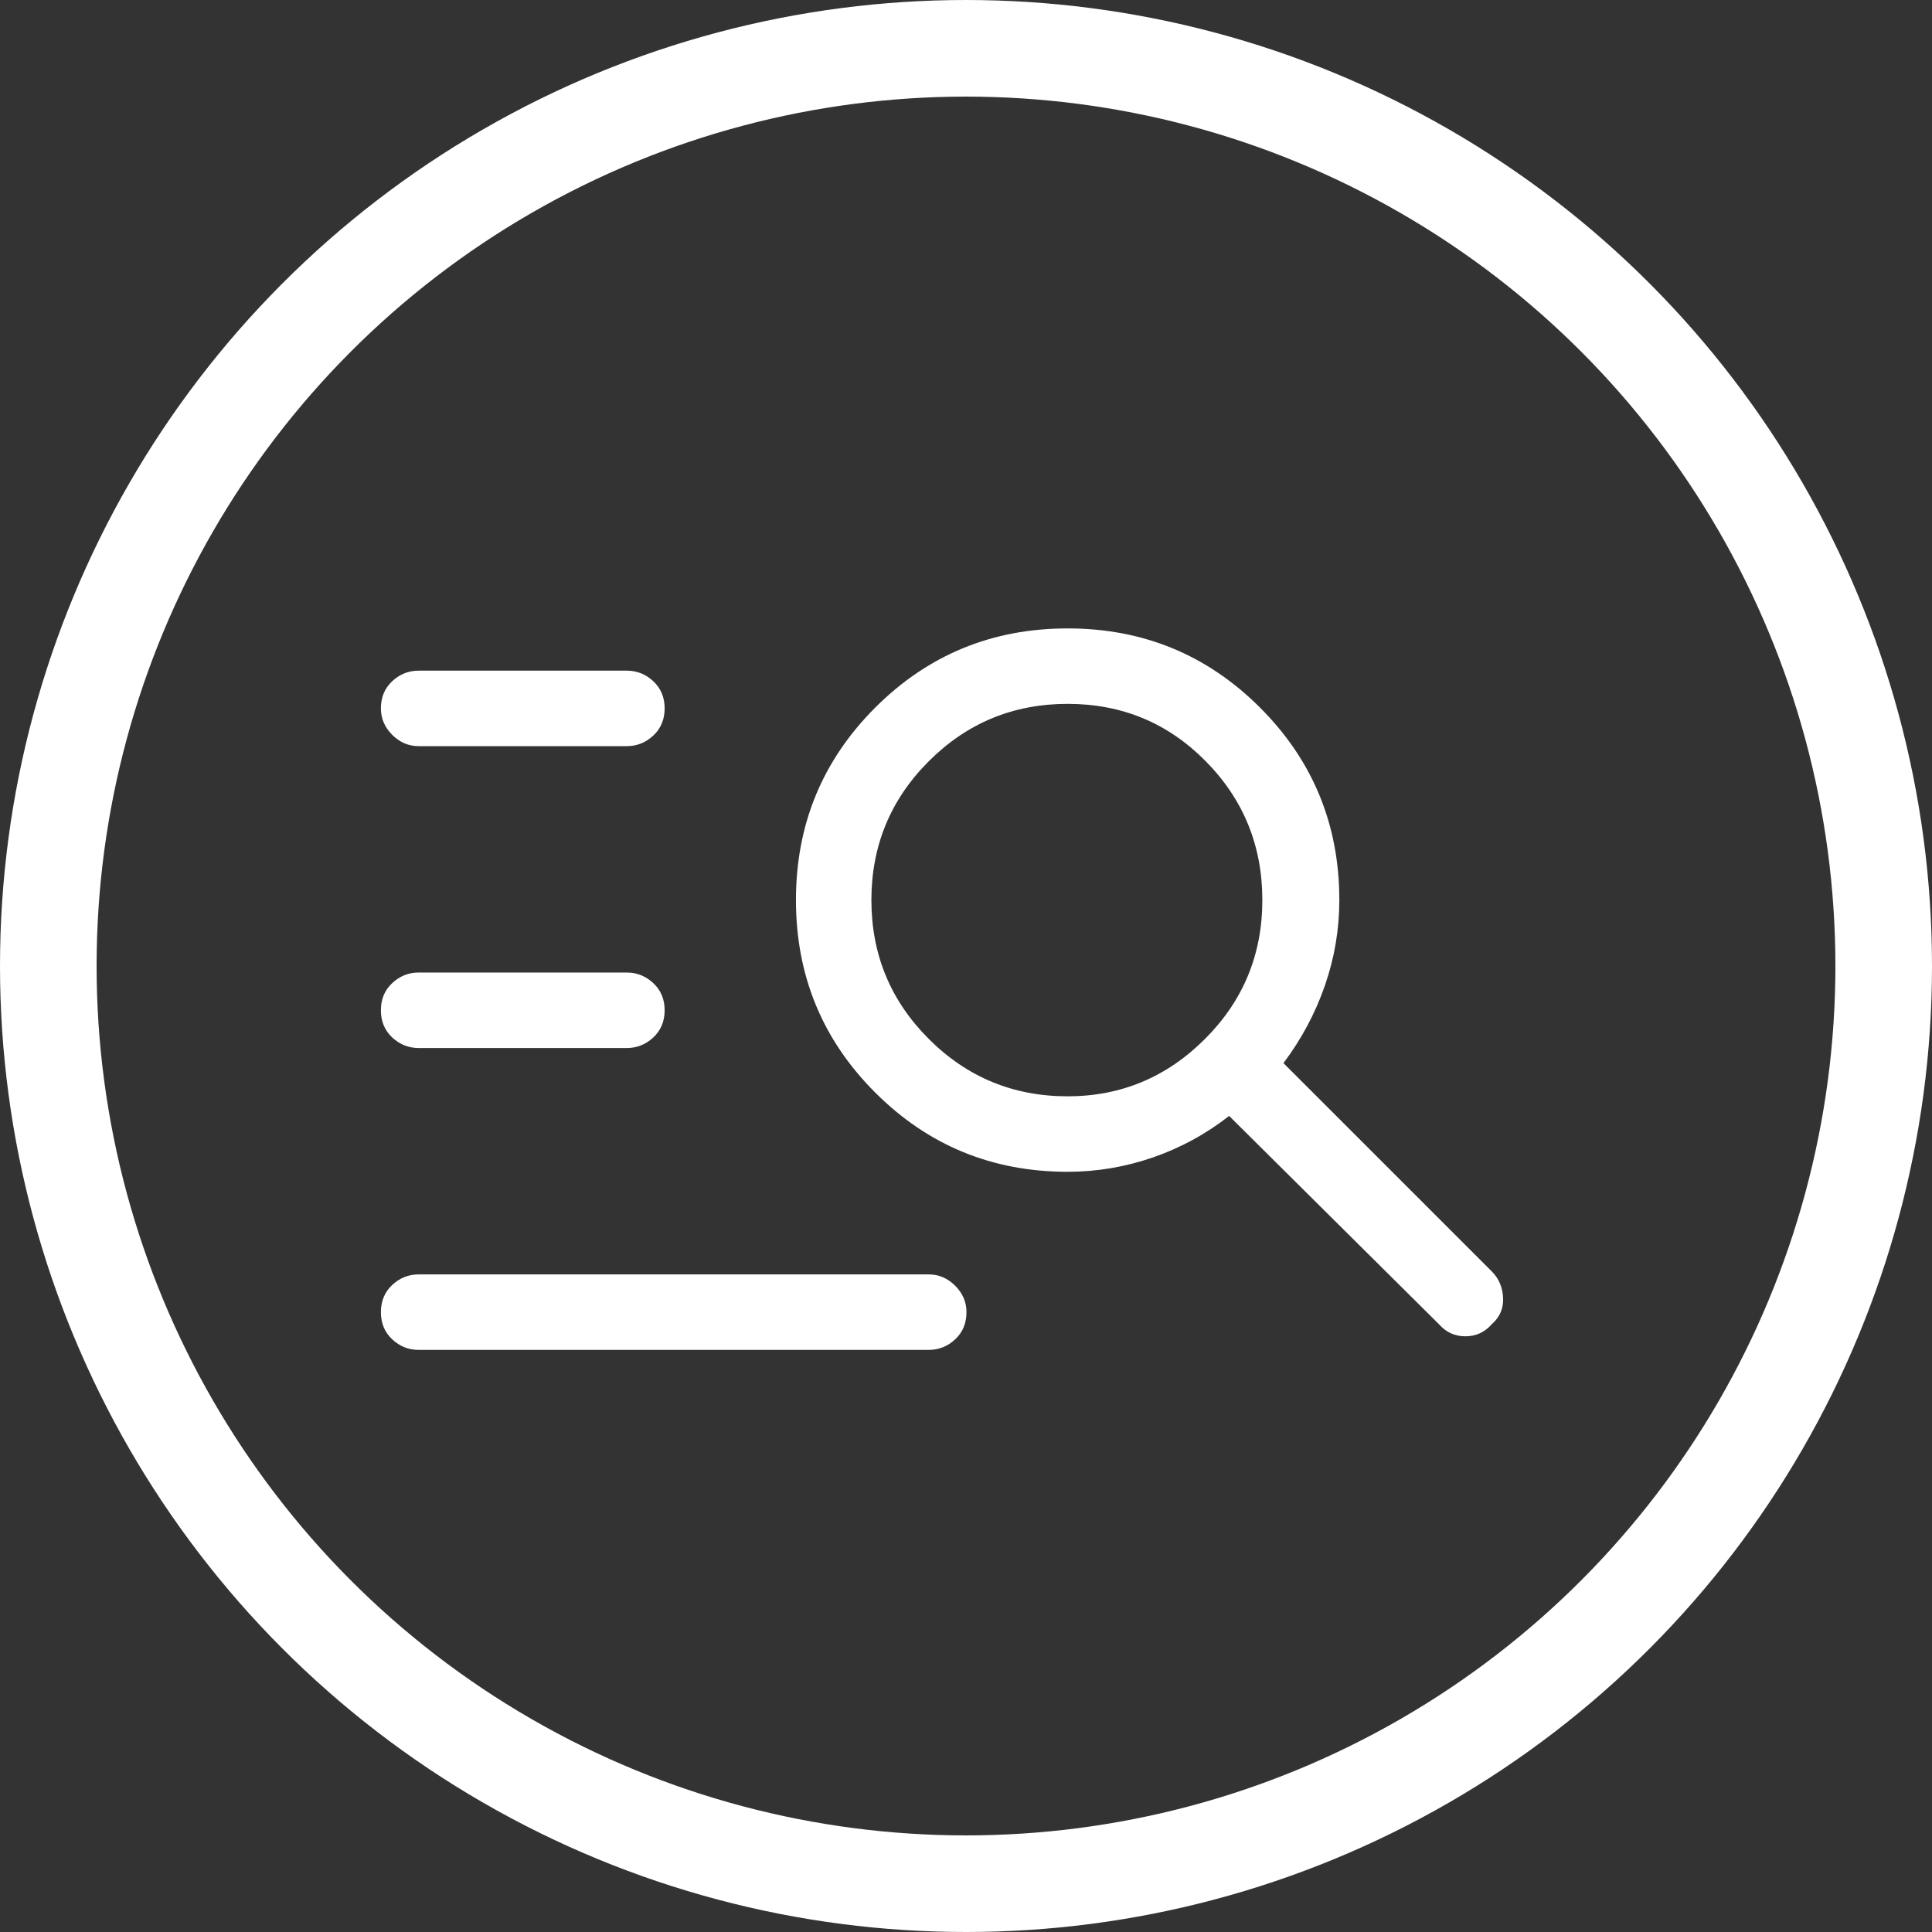 <svg width="60" height="60" viewBox="0 0 60 60" fill="none" xmlns="http://www.w3.org/2000/svg">
<rect x="0" y="0" width="60" height="60" fill="#333333" stroke="none"/>
<circle cx="30" cy="30" r="28.5" stroke="white" stroke-width="3"/>
<mask id="mask0_1630_443" style="mask-type:alpha" maskUnits="userSpaceOnUse" x="7" y="7" width="45" height="45">
<rect x="7" y="7" width="45" height="45" fill="#D9D9D9"/>
</mask>
<g mask="url(#mask0_1630_443)">
<path d="M13 23.172C12.688 23.172 12.414 23.055 12.18 22.82C11.946 22.586 11.829 22.312 11.829 22C11.829 21.656 11.946 21.375 12.18 21.156C12.414 20.938 12.688 20.828 13 20.828H19.468C19.781 20.828 20.055 20.938 20.289 21.156C20.523 21.375 20.641 21.656 20.641 22C20.641 22.344 20.523 22.625 20.289 22.843C20.055 23.062 19.781 23.172 19.468 23.172H13ZM13 32.547C12.688 32.547 12.414 32.437 12.18 32.219C11.946 32 11.829 31.719 11.829 31.375C11.829 31.031 11.946 30.75 12.18 30.532C12.414 30.313 12.688 30.203 13 30.203H19.468C19.781 30.203 20.055 30.313 20.289 30.532C20.523 30.75 20.641 31.031 20.641 31.375C20.641 31.719 20.523 32 20.289 32.219C20.055 32.437 19.781 32.547 19.468 32.547H13ZM44.688 41.125L38.172 34.656C37.453 35.218 36.664 35.648 35.805 35.945C34.945 36.242 34.062 36.391 33.156 36.391C30.813 36.391 28.821 35.571 27.18 33.93C25.539 32.289 24.719 30.297 24.719 27.953C24.719 25.609 25.539 23.617 27.18 21.976C28.821 20.336 30.813 19.516 33.156 19.516C35.5 19.516 37.492 20.336 39.132 21.976C40.773 23.617 41.594 25.609 41.594 27.953C41.594 28.859 41.445 29.742 41.148 30.601C40.851 31.461 40.422 32.266 39.859 33.016L46.328 39.484C46.547 39.703 46.664 39.977 46.68 40.304C46.696 40.633 46.578 40.906 46.328 41.125C46.11 41.375 45.836 41.5 45.508 41.5C45.18 41.5 44.907 41.375 44.688 41.125ZM33.156 34.047C34.812 34.047 36.234 33.453 37.422 32.265C38.61 31.078 39.203 29.641 39.203 27.953C39.203 26.266 38.617 24.828 37.445 23.641C36.273 22.453 34.844 21.859 33.156 21.859C31.469 21.859 30.032 22.453 28.844 23.641C27.656 24.828 27.062 26.266 27.062 27.953C27.062 29.641 27.656 31.078 28.844 32.265C30.032 33.453 31.469 34.047 33.156 34.047ZM13 41.922C12.688 41.922 12.414 41.813 12.18 41.594C11.946 41.375 11.829 41.093 11.829 40.75C11.829 40.407 11.946 40.125 12.18 39.906C12.414 39.687 12.688 39.578 13 39.578H28.844C29.156 39.578 29.43 39.695 29.664 39.93C29.898 40.164 30.015 40.437 30.015 40.75C30.015 41.093 29.898 41.375 29.664 41.594C29.43 41.813 29.156 41.922 28.844 41.922H13Z" fill="white"/>
</g>
</svg>
